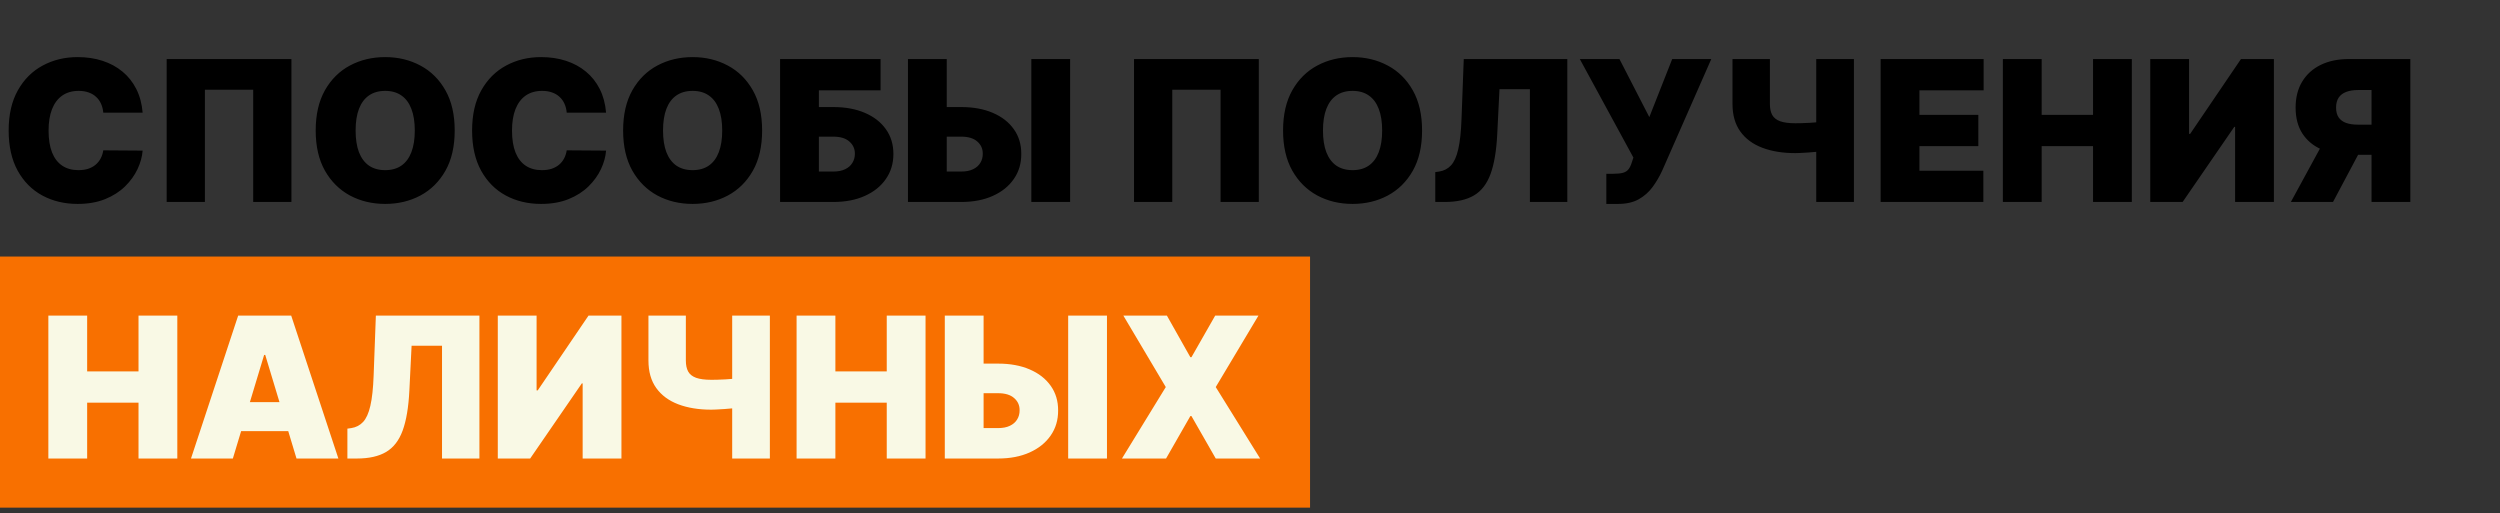 <svg width="458" height="94" viewBox="0 0 458 94" fill="none" xmlns="http://www.w3.org/2000/svg">
<rect x="0" y="0" width="458" height="94" fill="#333333" stroke="none"/>
<rect y="47" width="240" height="46" fill="#F87000"/>
<path d="M26.131 20.636H18.921C18.869 20.04 18.733 19.499 18.511 19.013C18.298 18.527 18 18.109 17.616 17.76C17.241 17.402 16.785 17.129 16.249 16.942C15.712 16.746 15.102 16.648 14.421 16.648C13.227 16.648 12.217 16.938 11.391 17.517C10.572 18.097 9.95 18.928 9.524 20.01C9.107 21.092 8.898 22.392 8.898 23.909C8.898 25.511 9.111 26.854 9.537 27.936C9.972 29.01 10.598 29.82 11.416 30.365C12.234 30.902 13.219 31.171 14.369 31.171C15.026 31.171 15.614 31.09 16.134 30.928C16.653 30.757 17.105 30.514 17.489 30.199C17.872 29.884 18.183 29.504 18.422 29.061C18.669 28.609 18.835 28.102 18.921 27.54L26.131 27.591C26.046 28.699 25.734 29.828 25.197 30.979C24.66 32.121 23.898 33.178 22.909 34.149C21.929 35.112 20.715 35.888 19.266 36.476C17.817 37.064 16.134 37.358 14.216 37.358C11.812 37.358 9.656 36.842 7.747 35.811C5.847 34.78 4.342 33.263 3.234 31.26C2.135 29.257 1.585 26.807 1.585 23.909C1.585 20.994 2.148 18.54 3.273 16.546C4.398 14.543 5.915 13.03 7.824 12.007C9.733 10.976 11.864 10.46 14.216 10.46C15.869 10.46 17.391 10.686 18.78 11.138C20.169 11.589 21.388 12.25 22.436 13.119C23.484 13.98 24.328 15.041 24.967 16.303C25.607 17.564 25.994 19.009 26.131 20.636ZM53.39 10.818V37H46.384V16.443H37.537V37H30.532V10.818H53.39ZM83.301 23.909C83.301 26.824 82.734 29.283 81.601 31.285C80.467 33.28 78.938 34.793 77.011 35.824C75.085 36.847 72.938 37.358 70.568 37.358C68.182 37.358 66.026 36.842 64.099 35.811C62.182 34.771 60.656 33.254 59.523 31.26C58.398 29.257 57.835 26.807 57.835 23.909C57.835 20.994 58.398 18.54 59.523 16.546C60.656 14.543 62.182 13.03 64.099 12.007C66.026 10.976 68.182 10.46 70.568 10.46C72.938 10.46 75.085 10.976 77.011 12.007C78.938 13.03 80.467 14.543 81.601 16.546C82.734 18.54 83.301 20.994 83.301 23.909ZM75.989 23.909C75.989 22.341 75.78 21.02 75.362 19.946C74.953 18.864 74.344 18.046 73.534 17.491C72.733 16.929 71.744 16.648 70.568 16.648C69.392 16.648 68.399 16.929 67.59 17.491C66.788 18.046 66.179 18.864 65.761 19.946C65.352 21.02 65.148 22.341 65.148 23.909C65.148 25.477 65.352 26.803 65.761 27.885C66.179 28.959 66.788 29.777 67.59 30.34C68.399 30.893 69.392 31.171 70.568 31.171C71.744 31.171 72.733 30.893 73.534 30.34C74.344 29.777 74.953 28.959 75.362 27.885C75.78 26.803 75.989 25.477 75.989 23.909ZM111.033 20.636H103.823C103.772 20.04 103.635 19.499 103.414 19.013C103.201 18.527 102.902 18.109 102.519 17.76C102.144 17.402 101.688 17.129 101.151 16.942C100.614 16.746 100.005 16.648 99.323 16.648C98.13 16.648 97.12 16.938 96.293 17.517C95.475 18.097 94.853 18.928 94.427 20.01C94.009 21.092 93.8 22.392 93.8 23.909C93.8 25.511 94.013 26.854 94.439 27.936C94.874 29.01 95.5 29.82 96.319 30.365C97.137 30.902 98.121 31.171 99.272 31.171C99.928 31.171 100.516 31.09 101.036 30.928C101.556 30.757 102.007 30.514 102.391 30.199C102.775 29.884 103.086 29.504 103.324 29.061C103.571 28.609 103.738 28.102 103.823 27.54L111.033 27.591C110.948 28.699 110.637 29.828 110.1 30.979C109.563 32.121 108.8 33.178 107.811 34.149C106.831 35.112 105.617 35.888 104.168 36.476C102.719 37.064 101.036 37.358 99.118 37.358C96.715 37.358 94.559 36.842 92.65 35.811C90.749 34.78 89.245 33.263 88.137 31.26C87.037 29.257 86.488 26.807 86.488 23.909C86.488 20.994 87.05 18.54 88.175 16.546C89.3 14.543 90.817 13.03 92.726 12.007C94.635 10.976 96.766 10.46 99.118 10.46C100.772 10.46 102.293 10.686 103.682 11.138C105.071 11.589 106.29 12.25 107.338 13.119C108.387 13.98 109.23 15.041 109.87 16.303C110.509 17.564 110.897 19.009 111.033 20.636ZM139.621 23.909C139.621 26.824 139.055 29.283 137.921 31.285C136.788 33.28 135.258 34.793 133.332 35.824C131.406 36.847 129.258 37.358 126.888 37.358C124.502 37.358 122.346 36.842 120.42 35.811C118.502 34.771 116.977 33.254 115.843 31.26C114.718 29.257 114.156 26.807 114.156 23.909C114.156 20.994 114.718 18.54 115.843 16.546C116.977 14.543 118.502 13.03 120.42 12.007C122.346 10.976 124.502 10.46 126.888 10.46C129.258 10.46 131.406 10.976 133.332 12.007C135.258 13.03 136.788 14.543 137.921 16.546C139.055 18.54 139.621 20.994 139.621 23.909ZM132.309 23.909C132.309 22.341 132.1 21.02 131.683 19.946C131.273 18.864 130.664 18.046 129.854 17.491C129.053 16.929 128.065 16.648 126.888 16.648C125.712 16.648 124.719 16.929 123.91 17.491C123.109 18.046 122.499 18.864 122.082 19.946C121.673 21.02 121.468 22.341 121.468 23.909C121.468 25.477 121.673 26.803 122.082 27.885C122.499 28.959 123.109 29.777 123.91 30.34C124.719 30.893 125.712 31.171 126.888 31.171C128.065 31.171 129.053 30.893 129.854 30.34C130.664 29.777 131.273 28.959 131.683 27.885C132.1 26.803 132.309 25.477 132.309 23.909ZM142.91 37V10.818H161.319V16.546H150.018V19.614H152.677C154.876 19.614 156.798 19.967 158.443 20.675C160.096 21.382 161.379 22.379 162.291 23.666C163.211 24.953 163.672 26.466 163.672 28.204C163.672 29.943 163.211 31.473 162.291 32.794C161.379 34.115 160.096 35.146 158.443 35.888C156.798 36.629 154.876 37 152.677 37H142.91ZM150.018 31.426H152.677C153.529 31.426 154.245 31.285 154.825 31.004C155.413 30.723 155.856 30.335 156.154 29.841C156.461 29.347 156.615 28.784 156.615 28.153C156.615 27.259 156.278 26.517 155.605 25.929C154.931 25.332 153.956 25.034 152.677 25.034H150.018V31.426ZM170.684 19.614H176.104C178.311 19.614 180.238 19.967 181.882 20.675C183.536 21.382 184.819 22.379 185.73 23.666C186.651 24.953 187.107 26.466 187.098 28.204C187.107 29.943 186.651 31.473 185.73 32.794C184.819 34.115 183.536 35.146 181.882 35.888C180.238 36.629 178.311 37 176.104 37H166.337V10.818H173.445V31.426H176.104C176.965 31.426 177.685 31.285 178.265 31.004C178.853 30.723 179.296 30.335 179.594 29.841C179.901 29.347 180.05 28.784 180.042 28.153C180.05 27.259 179.718 26.517 179.044 25.929C178.371 25.332 177.391 25.034 176.104 25.034H170.684V19.614ZM196.047 10.818V37H188.939V10.818H196.047ZM230.612 10.818V37H223.607V16.443H214.76V37H207.754V10.818H230.612ZM260.524 23.909C260.524 26.824 259.957 29.283 258.824 31.285C257.69 33.28 256.16 34.793 254.234 35.824C252.308 36.847 250.16 37.358 247.791 37.358C245.404 37.358 243.248 36.842 241.322 35.811C239.404 34.771 237.879 33.254 236.745 31.26C235.62 29.257 235.058 26.807 235.058 23.909C235.058 20.994 235.62 18.54 236.745 16.546C237.879 14.543 239.404 13.03 241.322 12.007C243.248 10.976 245.404 10.46 247.791 10.46C250.16 10.46 252.308 10.976 254.234 12.007C256.16 13.03 257.69 14.543 258.824 16.546C259.957 18.54 260.524 20.994 260.524 23.909ZM253.211 23.909C253.211 22.341 253.002 21.02 252.585 19.946C252.176 18.864 251.566 18.046 250.757 17.491C249.956 16.929 248.967 16.648 247.791 16.648C246.615 16.648 245.622 16.929 244.812 17.491C244.011 18.046 243.402 18.864 242.984 19.946C242.575 21.02 242.37 22.341 242.37 23.909C242.37 25.477 242.575 26.803 242.984 27.885C243.402 28.959 244.011 29.777 244.812 30.34C245.622 30.893 246.615 31.171 247.791 31.171C248.967 31.171 249.956 30.893 250.757 30.34C251.566 29.777 252.176 28.959 252.585 27.885C253.002 26.803 253.211 25.477 253.211 23.909ZM262.943 37V31.528L263.659 31.426C264.528 31.29 265.249 30.915 265.82 30.301C266.399 29.679 266.842 28.695 267.149 27.348C267.464 25.993 267.665 24.148 267.75 21.812L268.159 10.818H287.131V37H280.278V16.341H274.705L274.295 24.574C274.142 27.625 273.733 30.058 273.068 31.874C272.403 33.689 271.393 34.997 270.038 35.798C268.683 36.599 266.898 37 264.682 37H262.943ZM294.28 37.358V31.835H295.559C296.309 31.835 296.901 31.776 297.336 31.656C297.779 31.528 298.12 31.307 298.358 30.991C298.605 30.668 298.814 30.216 298.985 29.636L299.24 28.869L289.422 10.818H296.684L302.155 21.454L306.348 10.818H313.507L304.507 31.273C304.013 32.347 303.425 33.348 302.743 34.277C302.061 35.197 301.213 35.943 300.199 36.514C299.185 37.077 297.928 37.358 296.428 37.358H294.28ZM317.394 10.818H324.246V19.051C324.246 19.869 324.387 20.538 324.668 21.058C324.958 21.578 325.439 21.962 326.113 22.209C326.794 22.456 327.723 22.579 328.9 22.579C329.113 22.579 329.458 22.575 329.935 22.567C330.421 22.55 330.945 22.528 331.507 22.503C332.07 22.469 332.586 22.43 333.054 22.388C333.532 22.337 333.868 22.281 334.064 22.222V27.591C333.843 27.668 333.476 27.736 332.965 27.796C332.453 27.847 331.904 27.893 331.316 27.936C330.736 27.97 330.216 28 329.756 28.026C329.296 28.043 329.01 28.051 328.9 28.051C326.598 28.051 324.583 27.723 322.853 27.067C321.123 26.41 319.78 25.418 318.826 24.088C317.871 22.759 317.394 21.079 317.394 19.051V10.818ZM332.735 10.818H339.638V37H332.735V10.818ZM344.531 37V10.818H363.401V16.546H351.639V21.046H362.429V26.773H351.639V31.273H363.349V37H344.531ZM366.926 37V10.818H374.034V21.046H383.443V10.818H390.551V37H383.443V26.773H374.034V37H366.926ZM393.926 10.818H401.034V24.523H401.238L410.545 10.818H416.579V37H409.471V23.244H409.318L399.858 37H393.926V10.818ZM441.572 37H434.464V16.494H431.958C431.132 16.494 430.42 16.609 429.824 16.84C429.227 17.061 428.767 17.41 428.443 17.888C428.127 18.357 427.97 18.966 427.97 19.716C427.97 20.457 428.127 21.058 428.443 21.518C428.767 21.979 429.227 22.315 429.824 22.528C430.42 22.733 431.132 22.835 431.958 22.835H437.277V28.358H430.527C428.541 28.358 426.798 28.03 425.298 27.374C423.798 26.717 422.63 25.746 421.795 24.459C420.968 23.172 420.555 21.591 420.555 19.716C420.555 17.858 420.96 16.264 421.77 14.935C422.579 13.605 423.713 12.587 425.17 11.879C426.636 11.172 428.336 10.818 430.271 10.818H441.572V37ZM426.231 24.983H433.799L427.407 37H419.686L426.231 24.983Z" fill="black"/>
<path d="M8.859 84V57.818H15.967V68.046H25.376V57.818H32.484V84H25.376V73.773H15.967V84H8.859ZM42.66 84H34.99L43.632 57.818H53.348L61.99 84H54.32L48.592 65.028H48.388L42.66 84ZM41.229 73.671H55.649V78.989H41.229V73.671ZM63.642 84V78.528L64.358 78.426C65.228 78.29 65.948 77.915 66.519 77.301C67.098 76.679 67.541 75.695 67.848 74.348C68.164 72.993 68.364 71.148 68.449 68.812L68.858 57.818H87.83V84H80.978V63.341H75.404L74.995 71.574C74.841 74.625 74.432 77.058 73.767 78.874C73.103 80.689 72.093 81.997 70.738 82.798C69.382 83.599 67.597 84 65.381 84H63.642ZM91.195 57.818H98.303V71.523H98.508L107.815 57.818H113.849V84H106.741V70.244H106.587L97.127 84H91.195V57.818ZM118.796 57.818H125.648V66.051C125.648 66.869 125.789 67.538 126.07 68.058C126.36 68.578 126.842 68.962 127.515 69.209C128.197 69.456 129.126 69.579 130.302 69.579C130.515 69.579 130.86 69.575 131.337 69.567C131.823 69.55 132.347 69.528 132.91 69.503C133.472 69.469 133.988 69.43 134.457 69.388C134.934 69.337 135.271 69.281 135.467 69.222V74.591C135.245 74.668 134.879 74.736 134.367 74.796C133.856 74.847 133.306 74.894 132.718 74.936C132.138 74.97 131.619 75 131.158 75.026C130.698 75.043 130.413 75.051 130.302 75.051C128.001 75.051 125.985 74.723 124.255 74.067C122.525 73.41 121.183 72.418 120.228 71.088C119.273 69.758 118.796 68.079 118.796 66.051V57.818ZM134.137 57.818H141.04V84H134.137V57.818ZM145.934 84V57.818H153.042V68.046H162.451V57.818H169.559V84H162.451V73.773H153.042V84H145.934ZM177.434 66.614H182.854C185.061 66.614 186.988 66.967 188.632 67.675C190.286 68.382 191.569 69.379 192.48 70.666C193.401 71.953 193.857 73.466 193.848 75.204C193.857 76.943 193.401 78.473 192.48 79.794C191.569 81.115 190.286 82.146 188.632 82.888C186.988 83.629 185.061 84 182.854 84H173.087V57.818H180.195V78.426H182.854C183.715 78.426 184.435 78.285 185.015 78.004C185.603 77.723 186.046 77.335 186.344 76.841C186.651 76.347 186.8 75.784 186.792 75.153C186.8 74.258 186.468 73.517 185.794 72.929C185.121 72.332 184.141 72.034 182.854 72.034H177.434V66.614ZM202.797 57.818V84H195.689V57.818H202.797ZM213.776 57.818L218.071 65.438H218.276L222.622 57.818H230.548L222.724 70.909L230.855 84H222.724L218.276 76.227H218.071L213.622 84H205.543L213.571 70.909L205.798 57.818H213.776Z" fill="#F9F9E5"/>
</svg>
